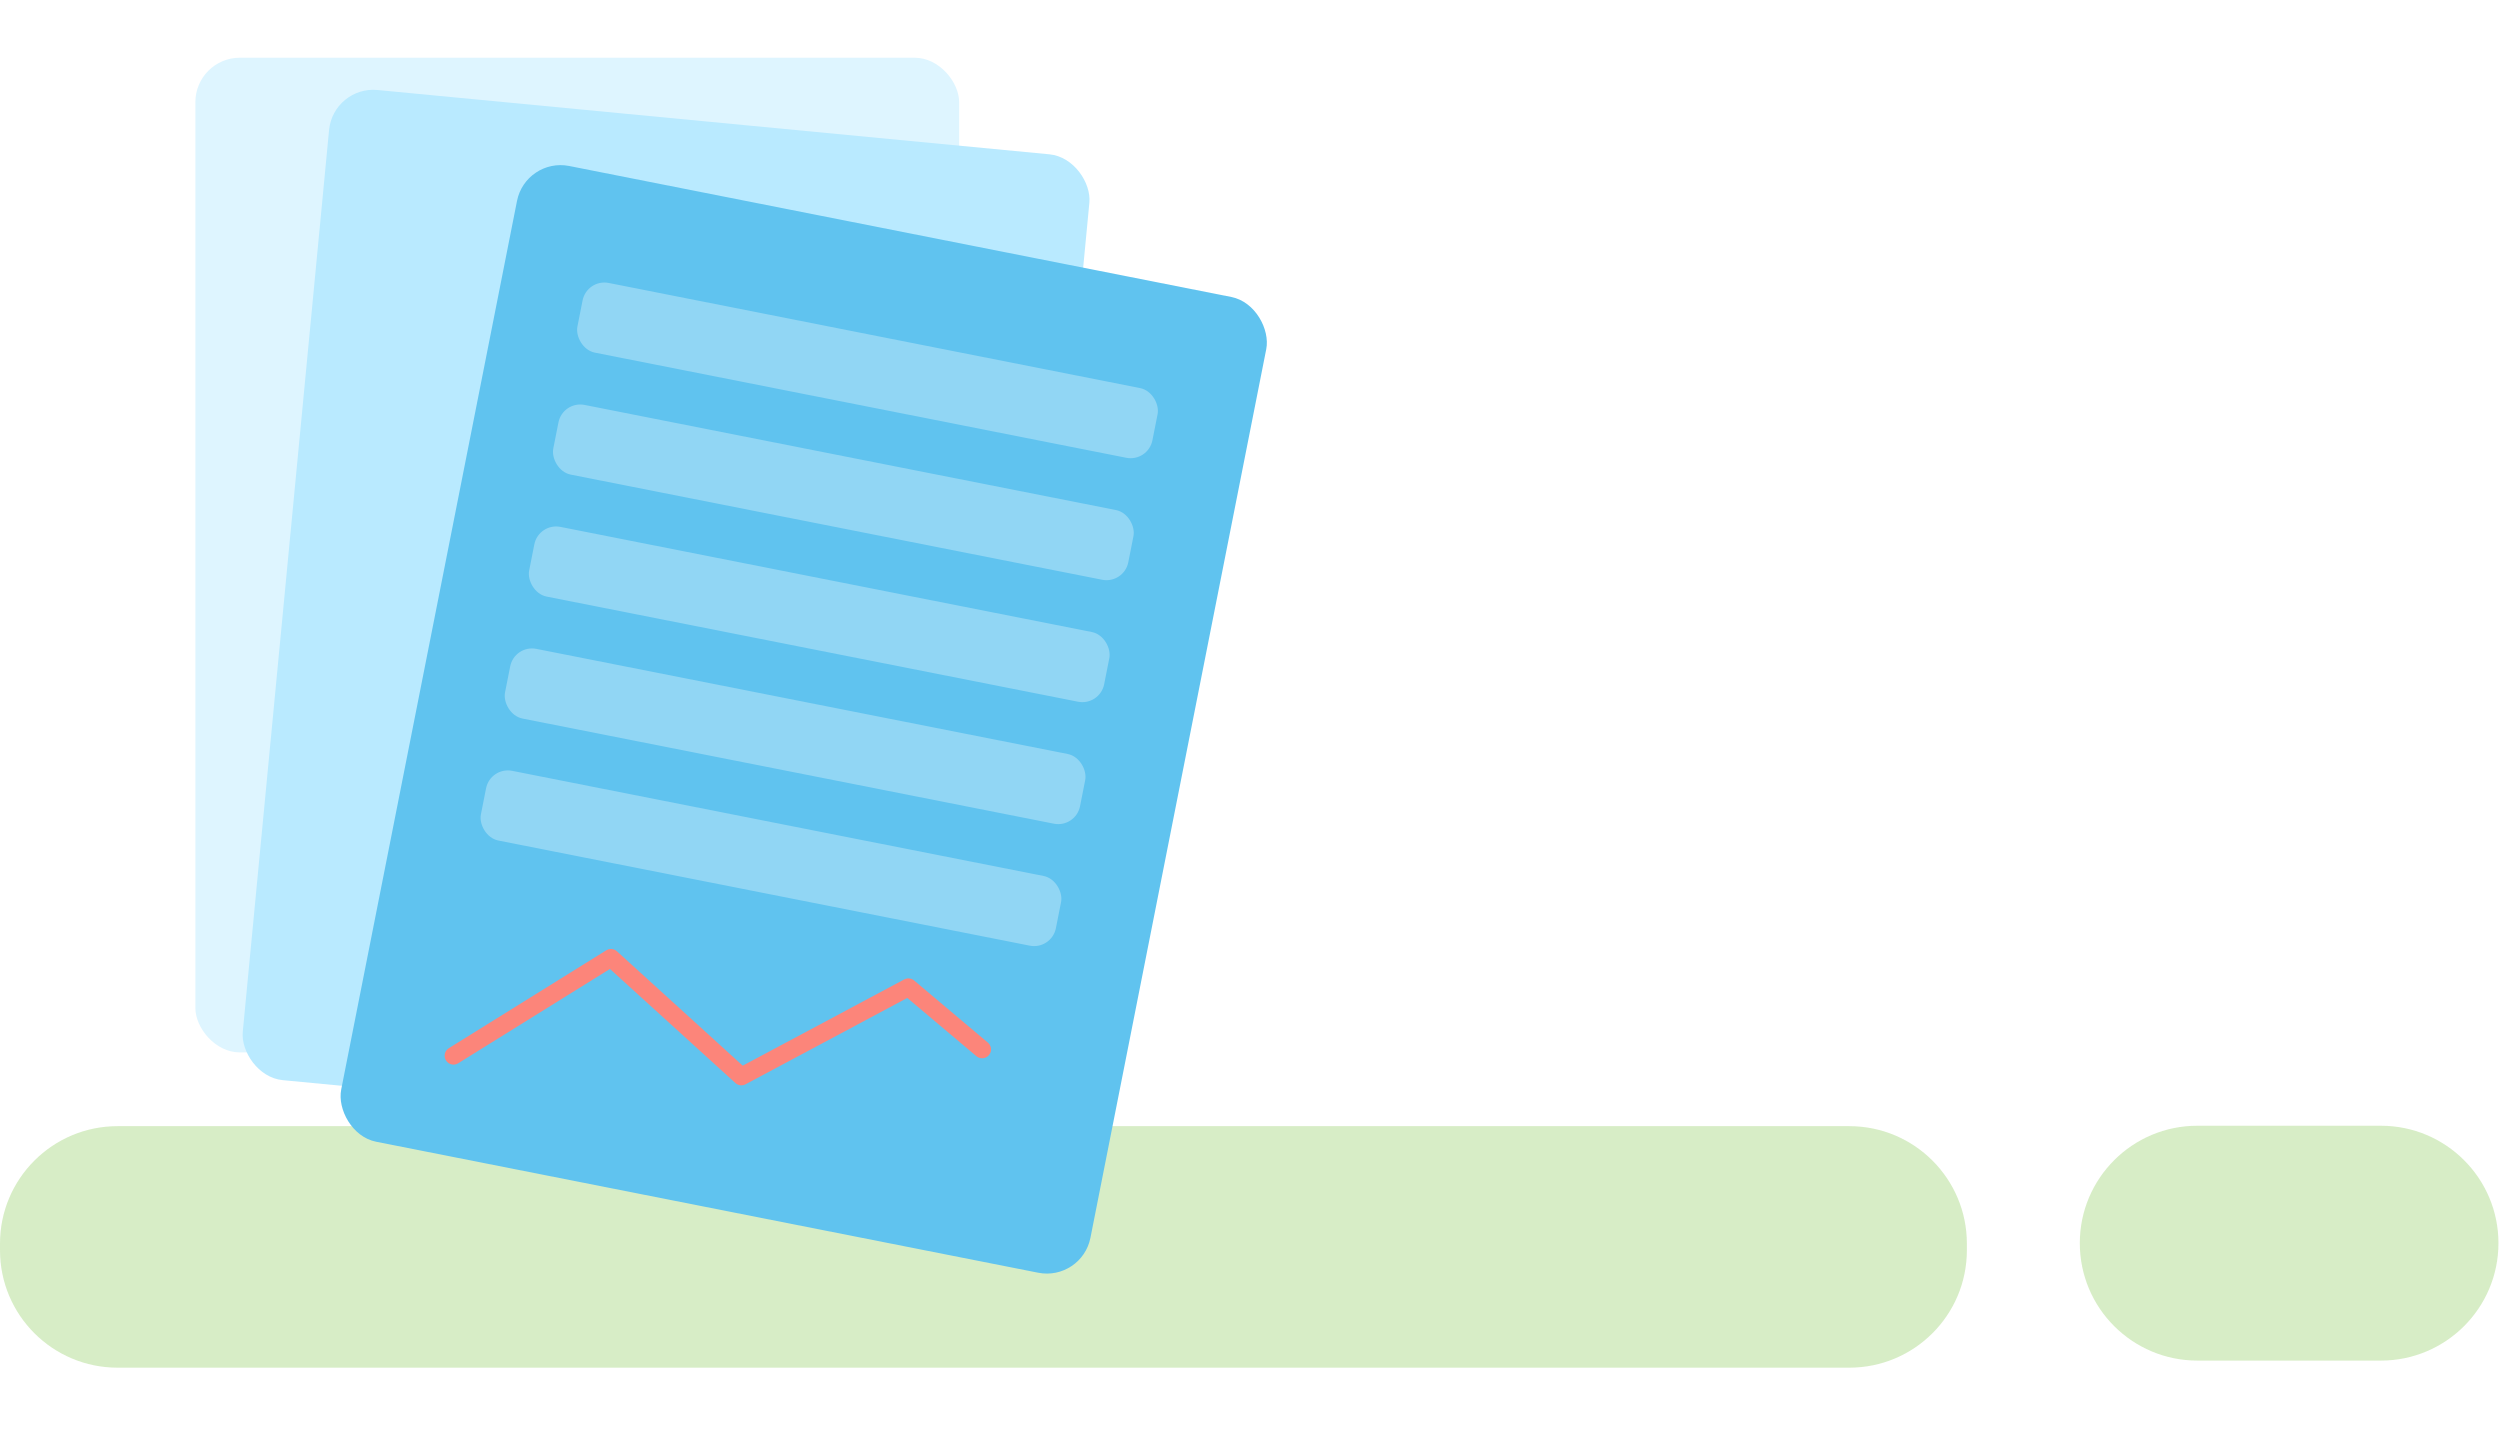 <svg width="563" height="324" viewBox="0 0 563 324" fill="none" xmlns="http://www.w3.org/2000/svg">
<path opacity="0.3" d="M416.465 308H26.474C11.854 308 0 296.159 0 281.555V280.055C0 265.452 11.854 253.611 26.474 253.611H416.465C431.085 253.611 442.939 265.452 442.939 280.055V281.555C442.939 296.159 431.085 308 416.465 308Z" fill="#7AC142"/>
<path opacity="0.3" d="M536.177 306.405H494.847C480.227 306.405 468.373 294.564 468.373 279.96C468.373 265.356 480.227 253.516 494.847 253.516H536.177C550.797 253.516 562.651 265.356 562.651 279.96C562.651 294.564 550.797 306.405 536.177 306.405Z" fill="#7AC142"/>
<rect x="44" y="13" width="172" height="224" rx="10" fill="#DEF5FF"/>
<rect x="75.061" y="19.316" width="172" height="224" rx="10" transform="rotate(5.467 75.061 19.316)" fill="#B9EAFF"/>
<g filter="url(#filter0_d)">
<rect x="118.371" y="29.439" width="172" height="224" rx="10" transform="rotate(11.191 118.371 29.439)" fill="#60C3EF"/>
</g>
<rect x="132.169" y="62.75" width="132" height="16" rx="5" transform="rotate(11.191 132.169 62.75)" fill="white" fill-opacity="0.31"/>
<rect x="126.735" y="90.218" width="132" height="16" rx="5" transform="rotate(11.191 126.735 90.218)" fill="white" fill-opacity="0.31"/>
<rect x="121.301" y="117.685" width="132" height="16" rx="5" transform="rotate(11.191 121.301 117.685)" fill="white" fill-opacity="0.31"/>
<rect x="115.867" y="145.153" width="132" height="16" rx="5" transform="rotate(11.191 115.867 145.153)" fill="white" fill-opacity="0.31"/>
<rect x="110.433" y="172.621" width="132" height="16" rx="5" transform="rotate(11.191 110.433 172.621)" fill="white" fill-opacity="0.31"/>
<path d="M102.135 237.749L137.586 215.71L166.961 242.418L204.574 222.336L221.175 236.324" stroke="#FC857A" stroke-width="4" stroke-linecap="round" stroke-linejoin="round"/>
<defs>
<filter id="filter0_d" x="39.899" y="0.439" width="282.202" height="323.122" filterUnits="userSpaceOnUse" color-interpolation-filters="sRGB">
<feFlood flood-opacity="0" result="BackgroundImageFix"/>
<feColorMatrix in="SourceAlpha" type="matrix" values="0 0 0 0 0 0 0 0 0 0 0 0 0 0 0 0 0 0 127 0"/>
<feOffset dy="6"/>
<feGaussianBlur stdDeviation="17.5"/>
<feColorMatrix type="matrix" values="0 0 0 0 0.029 0 0 0 0 0.322 0 0 0 0 0.504 0 0 0 0.1 0"/>
<feBlend mode="normal" in2="BackgroundImageFix" result="effect1_dropShadow"/>
<feBlend mode="normal" in="SourceGraphic" in2="effect1_dropShadow" result="shape"/>
</filter>
</defs>
</svg>
